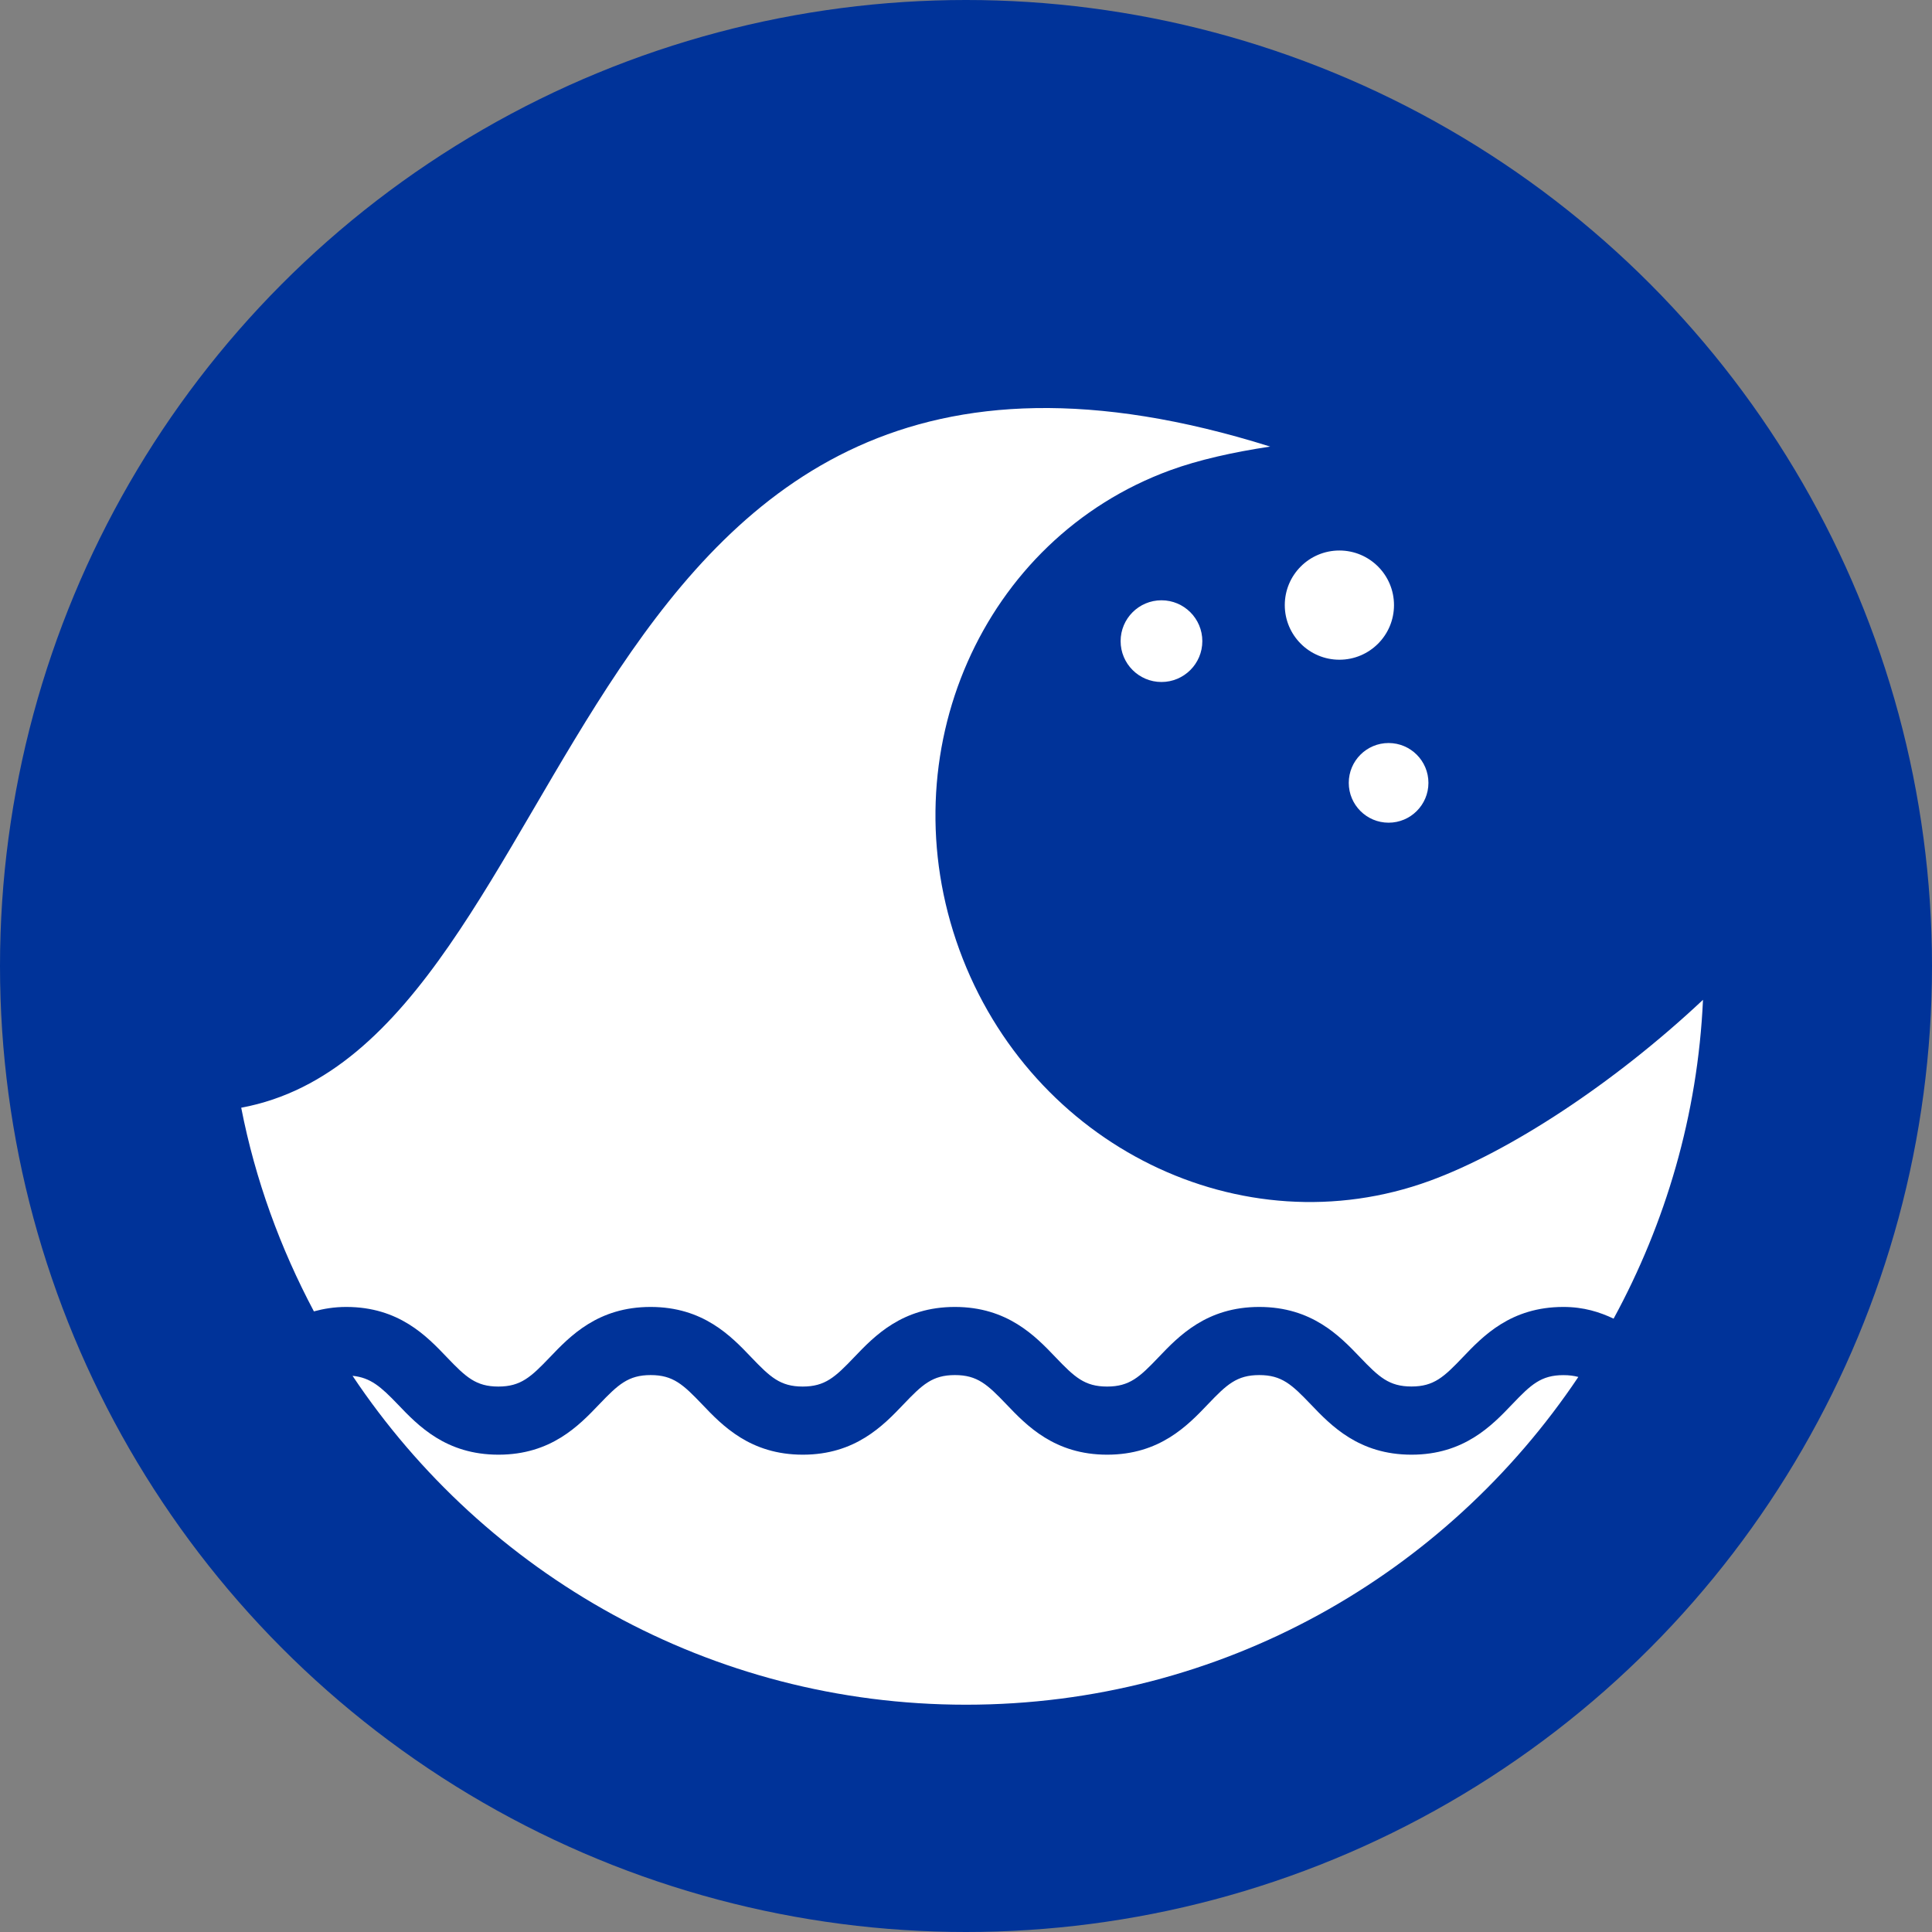 <?xml version="1.0" encoding="UTF-8"?><svg id="Ebene_2" xmlns="http://www.w3.org/2000/svg" viewBox="0 0 34 34"><rect x="0" y="0" width="34" height="34" fill="#808080" stroke="none"/><defs><style>.cls-1{fill:#fff;}.cls-2{fill:#039;}</style></defs><g id="Ebene_1-2"><circle class="cls-2" cx="17" cy="17" r="17"/><path class="cls-1" d="M19.721,11.283c0,.397,.322,.719,.719,.719s.719-.322,.719-.719-.322-.719-.719-.719-.719,.322-.719,.719Zm3.85,.327c.531,0,.961-.43,.961-.961s-.43-.961-.961-.961-.961,.43-.961,.961,.431,.961,.961,.961Zm.165,2.167c0,.387,.314,.701,.701,.701s.701-.314,.701-.701-.314-.701-.701-.701-.701,.314-.701,.701Zm1.427,7.003c-3.312,1.209-7.018-.611-8.279-4.064-1.261-3.453,.402-7.233,3.714-8.442,.494-.18,1.096-.316,1.755-.415C9.813,3.923,10.391,18.352,4.245,19.494c.248,1.273,.69,2.474,1.279,3.584,.171-.046,.356-.078,.569-.078,.926,0,1.415,.512,1.772,.886,.333,.348,.51,.515,.905,.515s.573-.167,.906-.515c.358-.375,.847-.886,1.773-.886s1.415,.512,1.772,.886c.333,.348,.51,.515,.905,.515s.573-.167,.905-.515c.358-.375,.848-.886,1.773-.886s1.416,.512,1.773,.886c.333,.348,.51,.515,.906,.515s.573-.167,.905-.515c.358-.375,.847-.886,1.773-.886s1.416,.512,1.773,.885c.333,.348,.51,.515,.906,.515,.394,0,.571-.167,.902-.514,.357-.374,.846-.886,1.771-.886,.359,0,.638,.09,.884,.206,.915-1.682,1.481-3.583,1.573-5.611-1.568,1.473-3.408,2.674-4.807,3.185Zm1.448,3.934c-.357,.374-.846,.886-1.771,.886s-1.416-.512-1.773-.886c-.333-.348-.51-.515-.906-.515s-.573,.167-.905,.515c-.357,.374-.847,.886-1.772,.886s-1.416-.512-1.773-.886c-.333-.348-.51-.515-.906-.515s-.573,.167-.905,.515c-.357,.374-.847,.886-1.772,.886s-1.416-.512-1.772-.886c-.333-.348-.51-.515-.905-.515s-.573,.167-.906,.515c-.357,.374-.847,.886-1.773,.886s-1.415-.512-1.772-.886c-.298-.311-.479-.47-.796-.502,2.328,3.486,6.288,5.788,10.796,5.788s8.447-2.294,10.776-5.768c-.078-.021-.163-.032-.263-.032-.394,0-.571,.167-.902,.514Z"/></g></svg>